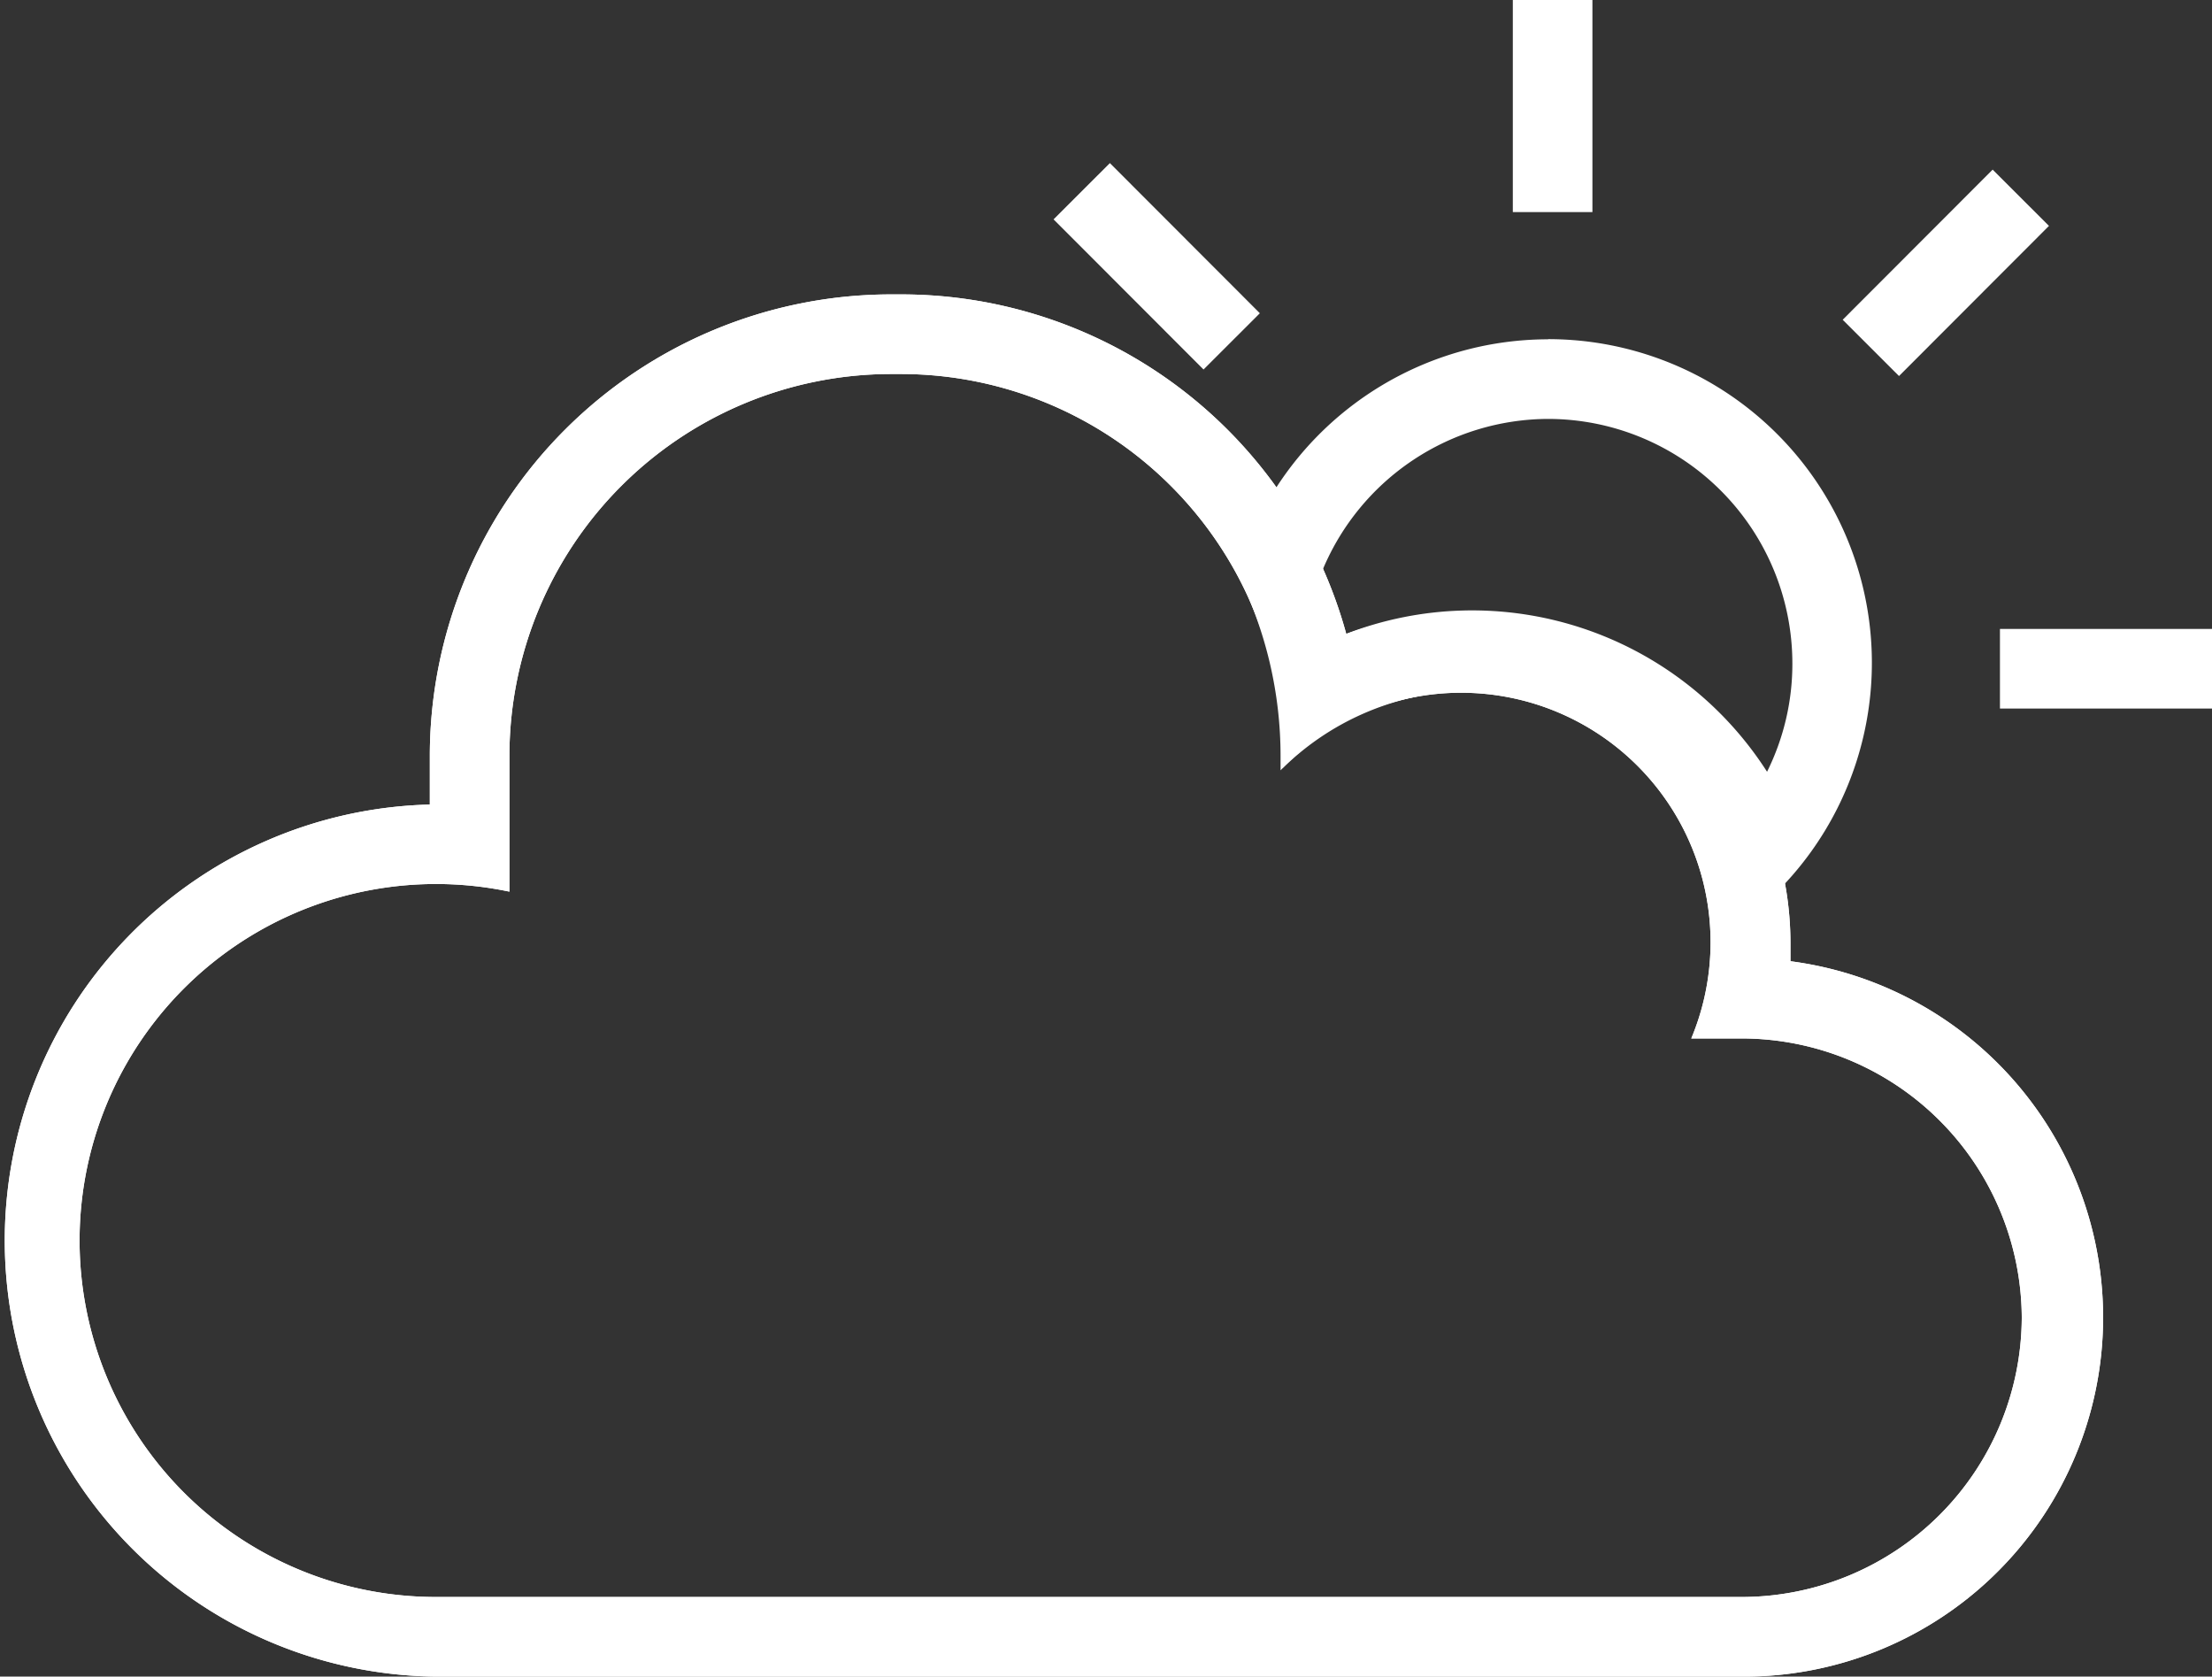 <svg xmlns="http://www.w3.org/2000/svg" viewBox="0 0 138.95 105.3"><rect x="0" y="0" width="138.95" height="105.3" fill="#333333" stroke="none"/><defs><style>.cls-1{fill:none;stroke:#fff;stroke-miterlimit:10;stroke-width:5px;}.cls-2{fill:#fff;}</style></defs><title>Asset 2</title><g id="Layer_2" data-name="Layer 2"><g id="Layer_1-2" data-name="Layer 1"><line class="cls-1" x1="97.53" x2="97.53" y2="13.32"/><line class="cls-1" x1="67.95" y1="12.01" x2="77.37" y2="21.44"/><line class="cls-1" x1="138.95" y1="42" x2="125.63" y2="42"/><line class="cls-1" x1="126.94" y1="12.42" x2="117.52" y2="21.85"/><path class="cls-2" d="M97.25,26.31a15.36,15.36,0,0,1,15.34,15.34A15.2,15.2,0,0,1,111,48.47a22,22,0,0,0-26.52-8.63,30.26,30.26,0,0,0-1.38-4.09,15.41,15.41,0,0,1,14.15-9.44m0-5A20.34,20.34,0,0,0,77.72,36a25.57,25.57,0,0,1,2.72,11.5v.88A17,17,0,0,1,109.31,58a20.33,20.33,0,0,0-12.06-36.7Z"/><path class="cls-2" d="M56.67,23.49A24,24,0,0,1,80.58,47.4v.82a15.67,15.67,0,0,1,25.66,17h3.2A17.61,17.61,0,0,1,127,82.74h0a17.61,17.61,0,0,1-17.56,17.56H28.86l-.49,0-1,0A22.39,22.39,0,1,1,32,56V47.4A24,24,0,0,1,55.89,23.49h.78m0-5h-.78A29,29,0,0,0,27,47.4v3.13a27.39,27.39,0,0,0,.42,54.77h82.05a22.56,22.56,0,0,0,3-44.93q0-.57,0-1.14A20.71,20.71,0,0,0,84.57,39.82a29,29,0,0,0-27.9-21.33Z"/><path class="cls-2" d="M56.67,23.49A24,24,0,0,1,80.58,47.4v.82a15.67,15.67,0,0,1,25.66,17h3.2A17.61,17.61,0,0,1,127,82.74h0a17.61,17.61,0,0,1-17.56,17.56H28.86l-.49,0-1,0A22.39,22.39,0,1,1,32,56V47.4A24,24,0,0,1,55.89,23.49h.78m0-5h-.78A29,29,0,0,0,27,47.4v3.13a27.39,27.39,0,0,0,.42,54.77h82.05a22.56,22.56,0,0,0,3-44.93q0-.57,0-1.14A20.71,20.71,0,0,0,84.57,39.82a29,29,0,0,0-27.9-21.33Z"/></g></g></svg>